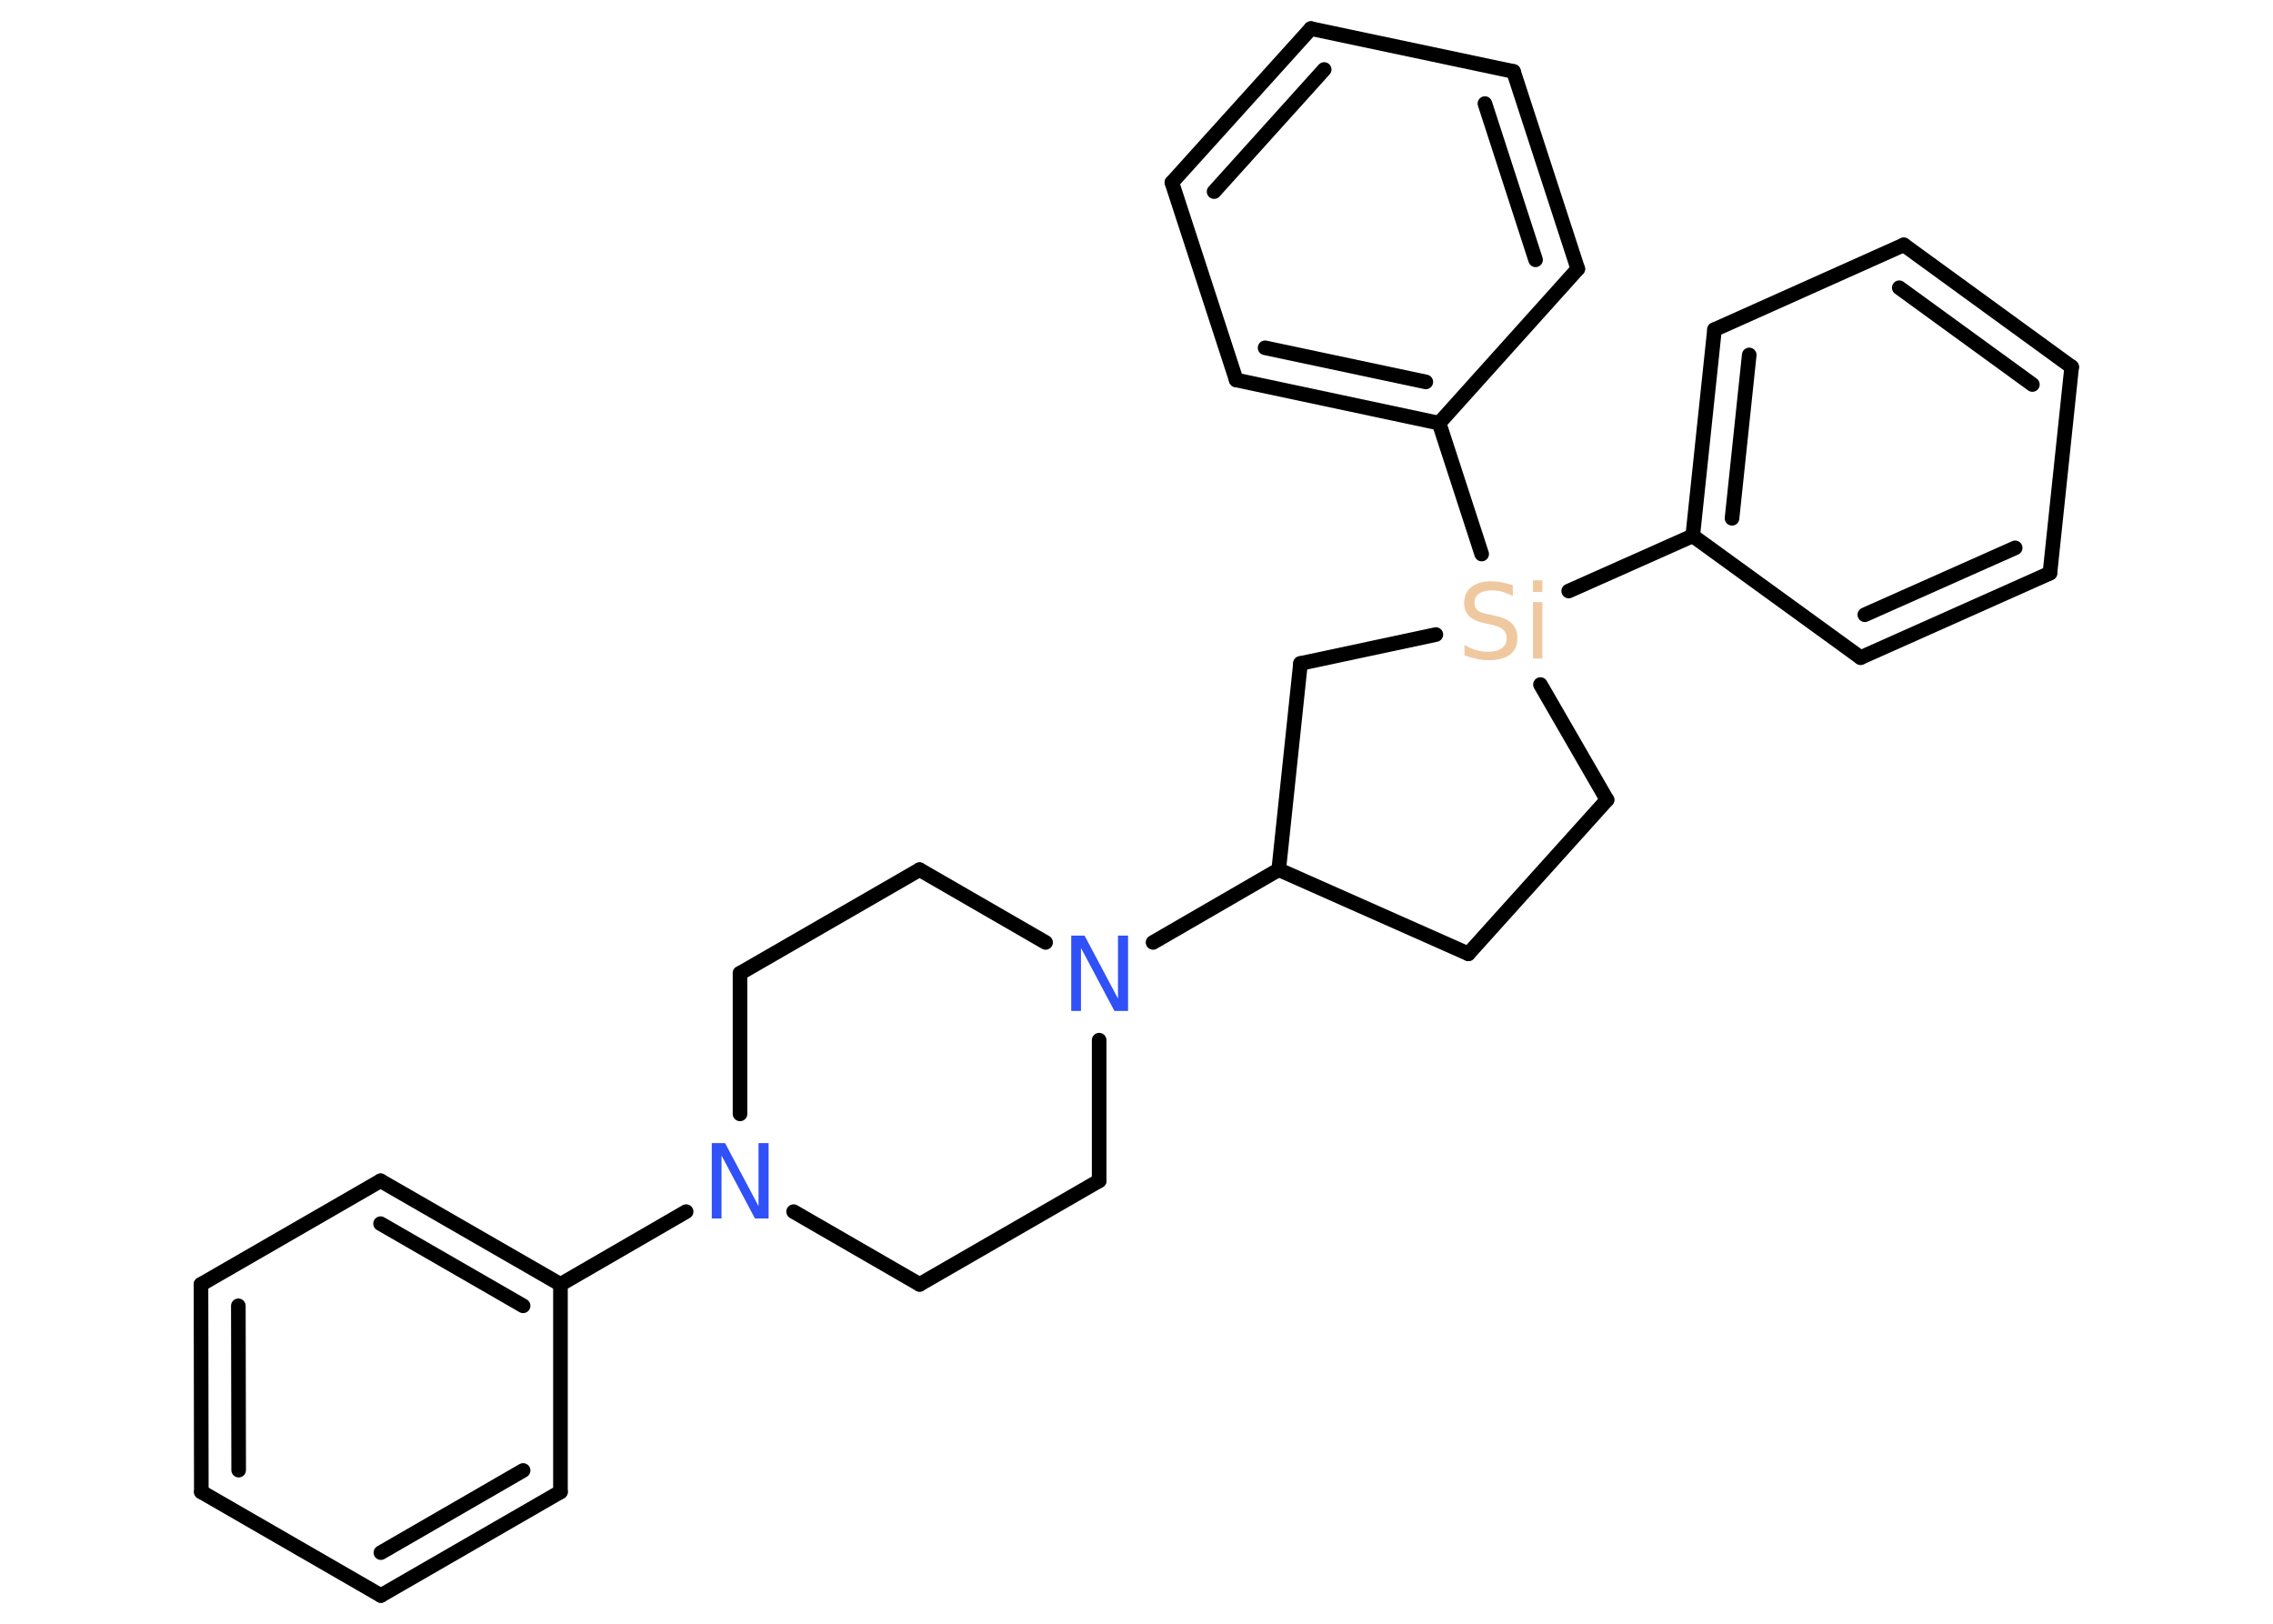 <?xml version='1.0' encoding='UTF-8'?>
<!DOCTYPE svg PUBLIC "-//W3C//DTD SVG 1.1//EN" "http://www.w3.org/Graphics/SVG/1.1/DTD/svg11.dtd">
<svg version='1.2' xmlns='http://www.w3.org/2000/svg' xmlns:xlink='http://www.w3.org/1999/xlink' width='70.0mm' height='50.0mm' viewBox='0 0 70.0 50.0'>
  <desc>Generated by the Chemistry Development Kit (http://github.com/cdk)</desc>
  <g stroke-linecap='round' stroke-linejoin='round' stroke='#000000' stroke-width='.45' fill='#3050F8'>
    <rect x='.0' y='.0' width='70.0' height='50.0' fill='#FFFFFF' stroke='none'/>
    <g id='mol1' class='mol'>
      <g id='mol1bnd1' class='bond'>
        <line x1='6.19' y1='39.55' x2='6.2' y2='45.94'/>
        <line x1='7.34' y1='40.21' x2='7.35' y2='45.27'/>
      </g>
      <line id='mol1bnd2' class='bond' x1='6.19' y1='39.55' x2='11.72' y2='36.36'/>
      <g id='mol1bnd3' class='bond'>
        <line x1='17.26' y1='39.55' x2='11.72' y2='36.36'/>
        <line x1='16.11' y1='40.21' x2='11.72' y2='37.68'/>
      </g>
      <line id='mol1bnd4' class='bond' x1='17.26' y1='39.55' x2='21.13' y2='37.31'/>
      <line id='mol1bnd5' class='bond' x1='24.44' y1='37.31' x2='28.32' y2='39.55'/>
      <line id='mol1bnd6' class='bond' x1='28.32' y1='39.55' x2='33.85' y2='36.36'/>
      <line id='mol1bnd7' class='bond' x1='33.85' y1='36.36' x2='33.85' y2='32.03'/>
      <line id='mol1bnd8' class='bond' x1='35.51' y1='29.02' x2='39.38' y2='26.78'/>
      <line id='mol1bnd9' class='bond' x1='39.38' y1='26.78' x2='45.22' y2='29.37'/>
      <line id='mol1bnd10' class='bond' x1='45.22' y1='29.37' x2='49.49' y2='24.63'/>
      <line id='mol1bnd11' class='bond' x1='49.49' y1='24.63' x2='47.44' y2='21.08'/>
      <line id='mol1bnd12' class='bond' x1='48.31' y1='18.2' x2='52.13' y2='16.5'/>
      <g id='mol1bnd13' class='bond'>
        <line x1='52.8' y1='10.15' x2='52.13' y2='16.5'/>
        <line x1='53.87' y1='10.93' x2='53.34' y2='15.96'/>
      </g>
      <line id='mol1bnd14' class='bond' x1='52.8' y1='10.15' x2='58.63' y2='7.54'/>
      <g id='mol1bnd15' class='bond'>
        <line x1='63.8' y1='11.3' x2='58.63' y2='7.54'/>
        <line x1='62.59' y1='11.84' x2='58.49' y2='8.86'/>
      </g>
      <line id='mol1bnd16' class='bond' x1='63.8' y1='11.3' x2='63.13' y2='17.65'/>
      <g id='mol1bnd17' class='bond'>
        <line x1='57.3' y1='20.25' x2='63.13' y2='17.65'/>
        <line x1='57.43' y1='18.93' x2='62.06' y2='16.87'/>
      </g>
      <line id='mol1bnd18' class='bond' x1='52.13' y1='16.5' x2='57.3' y2='20.25'/>
      <line id='mol1bnd19' class='bond' x1='45.63' y1='17.06' x2='44.32' y2='13.03'/>
      <g id='mol1bnd20' class='bond'>
        <line x1='38.07' y1='11.7' x2='44.32' y2='13.03'/>
        <line x1='38.96' y1='10.71' x2='43.91' y2='11.76'/>
      </g>
      <line id='mol1bnd21' class='bond' x1='38.07' y1='11.7' x2='36.09' y2='5.62'/>
      <g id='mol1bnd22' class='bond'>
        <line x1='40.37' y1='.88' x2='36.09' y2='5.62'/>
        <line x1='40.78' y1='2.14' x2='37.39' y2='5.9'/>
      </g>
      <line id='mol1bnd23' class='bond' x1='40.37' y1='.88' x2='46.61' y2='2.2'/>
      <g id='mol1bnd24' class='bond'>
        <line x1='48.59' y1='8.28' x2='46.61' y2='2.2'/>
        <line x1='47.29' y1='8.0' x2='45.73' y2='3.19'/>
      </g>
      <line id='mol1bnd25' class='bond' x1='44.32' y1='13.03' x2='48.59' y2='8.28'/>
      <line id='mol1bnd26' class='bond' x1='44.22' y1='19.54' x2='40.05' y2='20.43'/>
      <line id='mol1bnd27' class='bond' x1='39.38' y1='26.78' x2='40.05' y2='20.43'/>
      <line id='mol1bnd28' class='bond' x1='32.2' y1='29.02' x2='28.32' y2='26.78'/>
      <line id='mol1bnd29' class='bond' x1='28.32' y1='26.78' x2='22.79' y2='29.97'/>
      <line id='mol1bnd30' class='bond' x1='22.79' y1='34.3' x2='22.79' y2='29.97'/>
      <line id='mol1bnd31' class='bond' x1='17.26' y1='39.55' x2='17.26' y2='45.94'/>
      <g id='mol1bnd32' class='bond'>
        <line x1='11.73' y1='49.13' x2='17.26' y2='45.94'/>
        <line x1='11.73' y1='47.81' x2='16.11' y2='45.28'/>
      </g>
      <line id='mol1bnd33' class='bond' x1='6.2' y1='45.94' x2='11.73' y2='49.13'/>
      <path id='mol1atm5' class='atom' d='M21.91 35.2h.42l1.03 1.94v-1.94h.31v2.32h-.42l-1.03 -1.94v1.94h-.3v-2.32z' stroke='none'/>
      <path id='mol1atm8' class='atom' d='M32.98 28.81h.42l1.03 1.94v-1.94h.31v2.32h-.42l-1.03 -1.94v1.94h-.3v-2.32z' stroke='none'/>
      <path id='mol1atm12' class='atom' d='M46.59 18.04v.31q-.18 -.08 -.33 -.13q-.16 -.04 -.31 -.04q-.26 .0 -.4 .1q-.14 .1 -.14 .28q.0 .15 .09 .23q.09 .08 .35 .13l.19 .04q.35 .07 .52 .24q.17 .17 .17 .45q.0 .34 -.23 .51q-.23 .17 -.67 .17q-.16 .0 -.35 -.04q-.19 -.04 -.38 -.11v-.32q.19 .11 .37 .16q.18 .05 .36 .05q.27 .0 .42 -.11q.15 -.11 .15 -.3q.0 -.17 -.11 -.27q-.11 -.1 -.34 -.15l-.19 -.04q-.35 -.07 -.51 -.22q-.16 -.15 -.16 -.41q.0 -.31 .22 -.49q.22 -.18 .6 -.18q.16 .0 .33 .03q.17 .03 .35 .09zM47.21 18.54h.29v1.74h-.29v-1.74zM47.21 17.87h.29v.36h-.29v-.36z' stroke='none' fill='#F0C8A0'/>
    </g>
  </g>
</svg>
